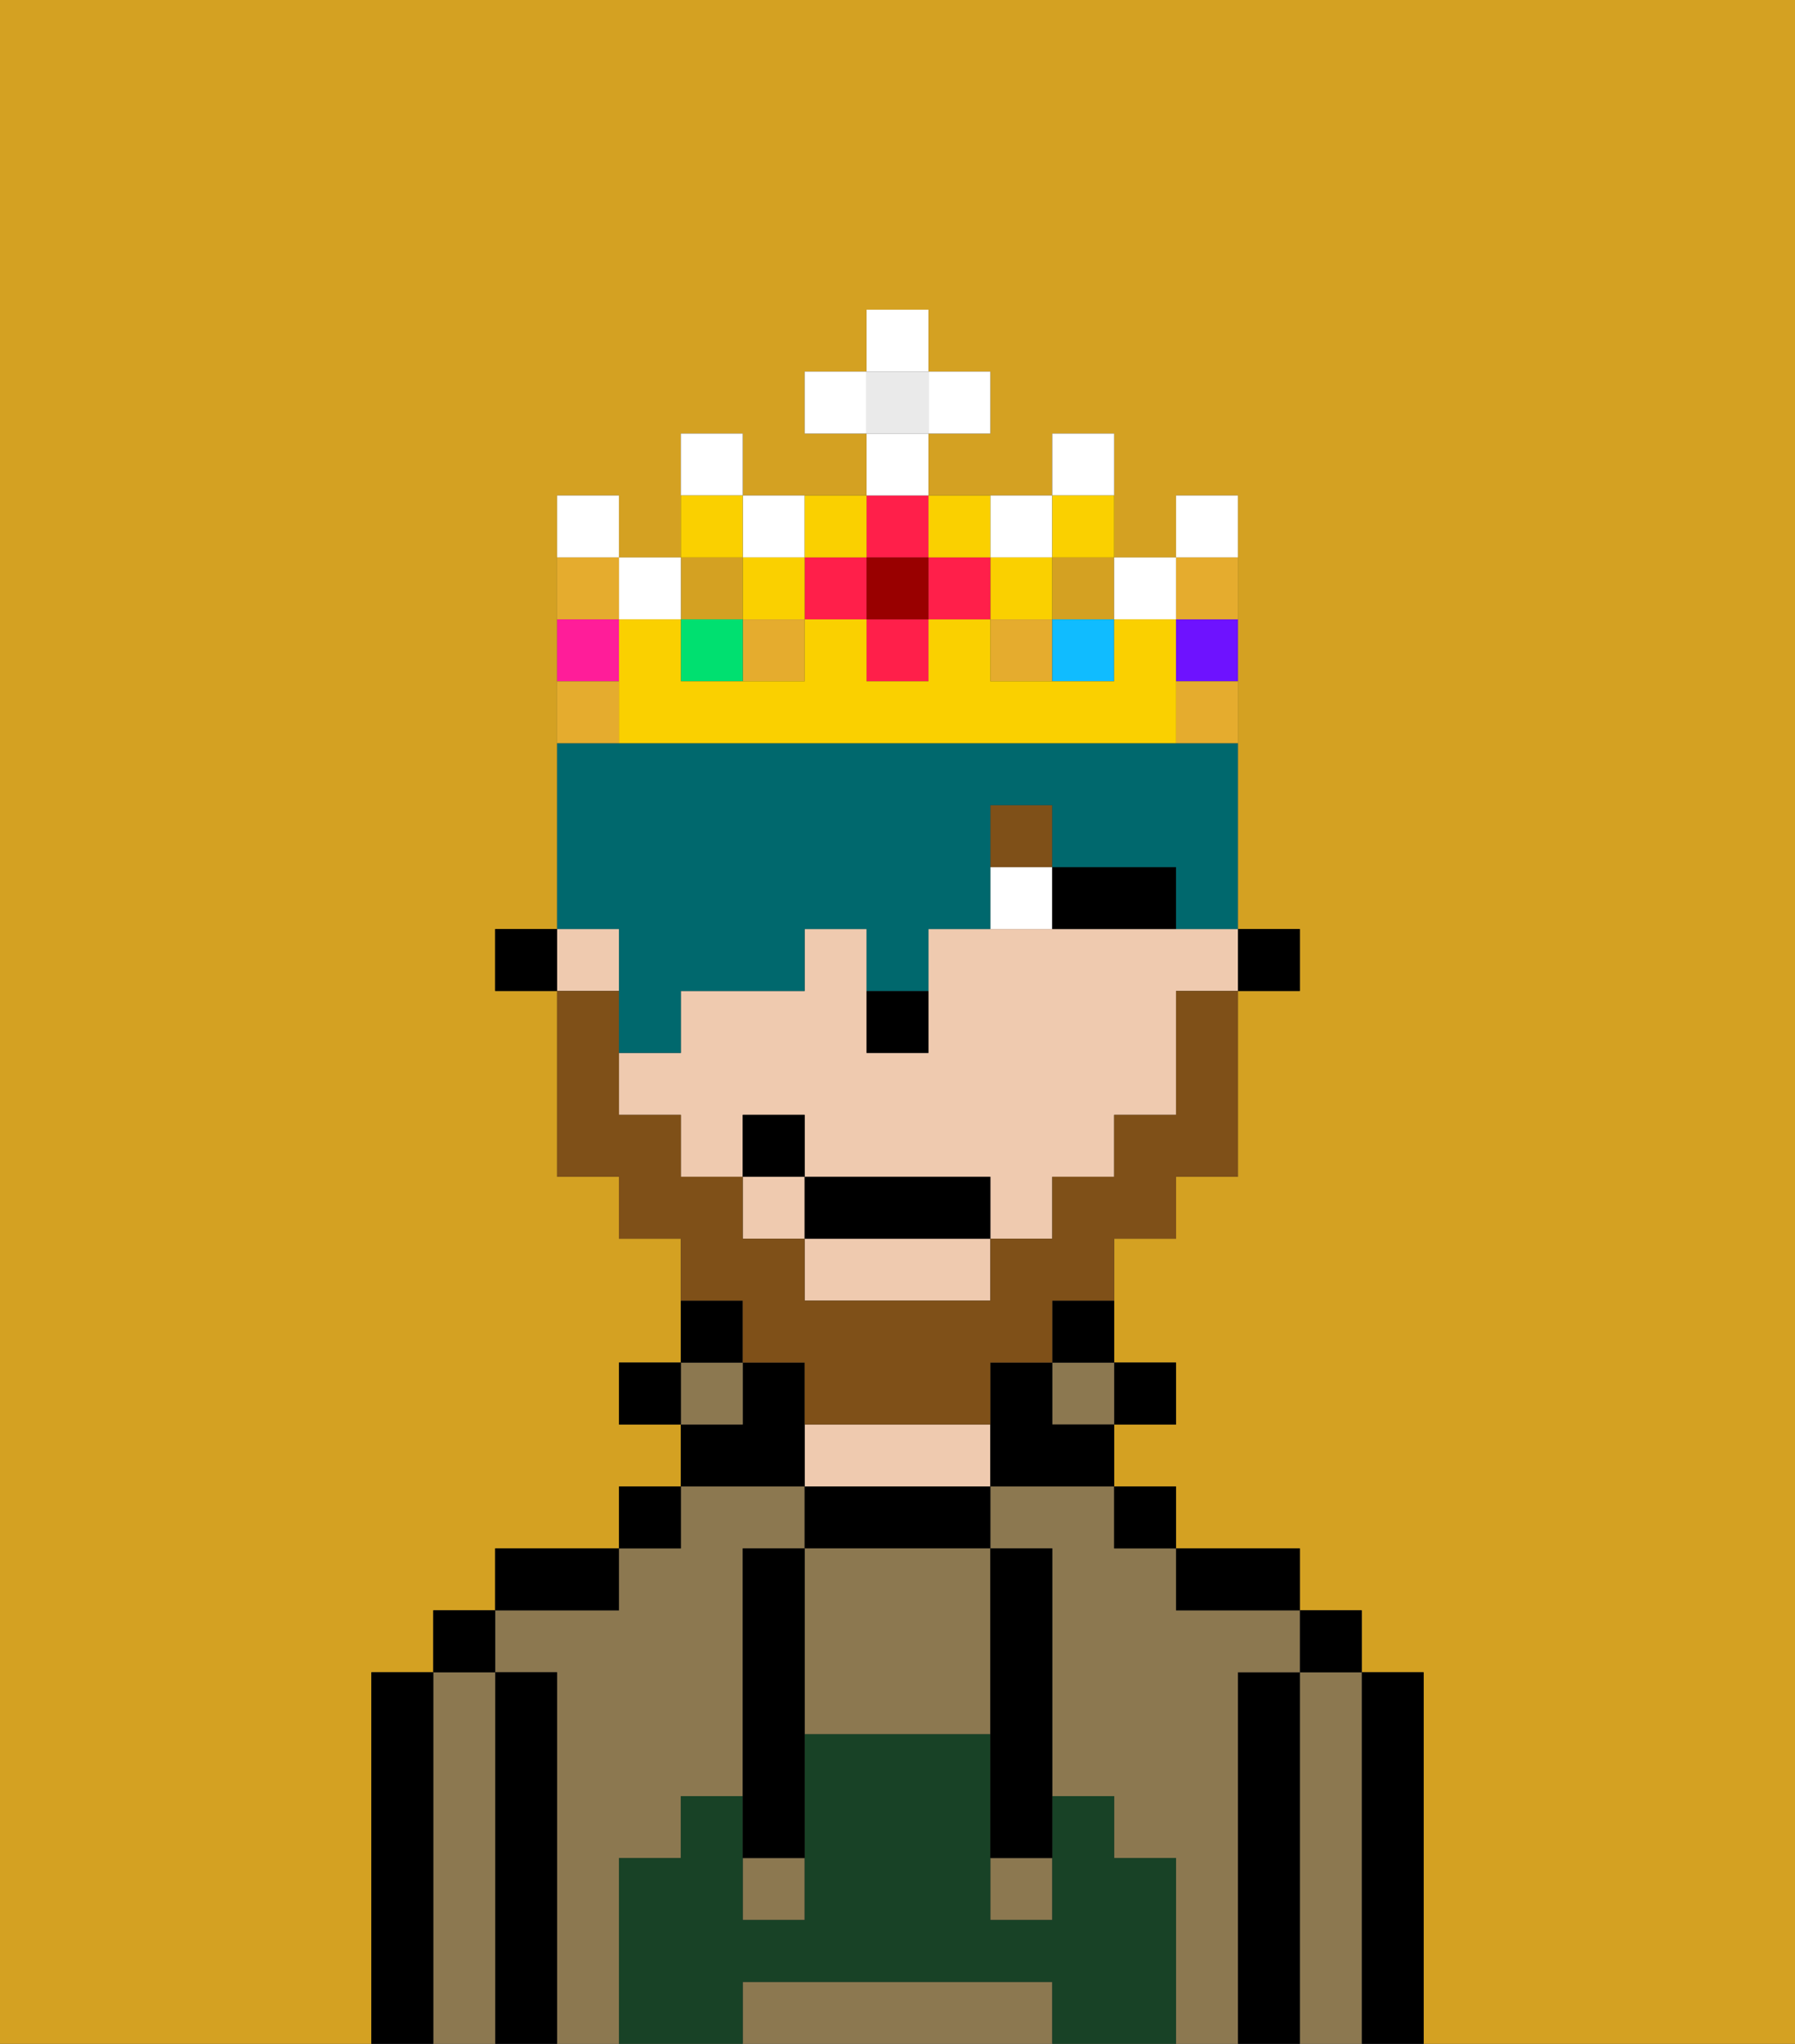 <svg xmlns="http://www.w3.org/2000/svg" viewBox="0 0 29 33"><rect x="0" y="0" width="29" height="33" fill="#333333" stroke="none"/><defs><style>polygon,rect,path{shape-rendering:crispedges;}.pa3-1{fill:#d4a122;}.pa3-2{fill:#000000;}.pa3-3{fill:#8c7850;}.pa3-4{fill:#efcaaf;}.pa3-5{fill:#184226;}.pa3-6{fill:#ffffff;}.pa3-7{fill:#7f5018;}.pa3-8{fill:#7f5018;}.pa3-9{fill:#00686d;}.pa3-10{fill:#e5ac2e;}.pa3-11{fill:#ff1f4a;}.pa3-12{fill:#fad000;}.pa3-13{fill:#00e070;}.pa3-14{fill:#ff1d99;}.pa3-15{fill:#10bcff;}.pa3-16{fill:#6e12ff;}.pa3-17{fill:#900;}.pa3-18{fill:#eaeaea;}</style></defs><path class="pa3-1" d="M6,32V27H7V26H8V25h2V24h1V23H10V22h1V20H10V19H9V16H8V15H9V8h1V9h1V7h1V8h2V7H13V6h1V5h1V6h1V7H15V8h2V7h1V9h1V8h1v7h1v1H20v3H19v1H18v2h1v1H18v1h1v1h2v1h1v1h1v6h6V0H0V33H6Z"/><path class="pa3-2" d="M23,27H22v6h1V27Z"/><path class="pa3-3" d="M22,27H21v6h1V27Z"/><rect class="pa3-2" x="21" y="26" width="1" height="1"/><path class="pa3-2" d="M21,27H20v6h1V27Z"/><path class="pa3-3" d="M10,30h1V29h1V25h1V24H11v1H10v1H8v1H9v6h1V30Z"/><path class="pa3-3" d="M20,27h1V26H19V25H18V24H16v1h1v4h1v1h1v3h1V27Z"/><path class="pa3-2" d="M20,26h1V25H19v1Z"/><rect class="pa3-2" x="18" y="24" width="1" height="1"/><rect class="pa3-2" x="18" y="22" width="1" height="1"/><rect class="pa3-3" x="17" y="22" width="1" height="1"/><path class="pa3-2" d="M17,22h1V21H17Z"/><path class="pa3-2" d="M13,24v1h3V24H13Z"/><path class="pa3-4" d="M15,23H13v1h3V23Z"/><path class="pa3-2" d="M13,23V22H12v1H11v1h2Z"/><rect class="pa3-3" x="11" y="22" width="1" height="1"/><path class="pa3-2" d="M12,21H11v1h1Z"/><rect class="pa3-2" x="10" y="24" width="1" height="1"/><rect class="pa3-2" x="10" y="22" width="1" height="1"/><path class="pa3-2" d="M10,25H8v1h2Z"/><path class="pa3-2" d="M9,27H8v6H9V27Z"/><path class="pa3-3" d="M8,27H7v6H8V27Z"/><rect class="pa3-2" x="7" y="26" width="1" height="1"/><path class="pa3-2" d="M7,27H6v6H7V27Z"/><path class="pa3-3" d="M13,25v3h3V25H13Z"/><path class="pa3-3" d="M16,32H12v1h5V32Z"/><rect class="pa3-3" x="16" y="30" width="1" height="1"/><rect class="pa3-3" x="12" y="30" width="1" height="1"/><path class="pa3-5" d="M19,30H18V29H17v2H16V28H13v3H12V29H11v1H10v3h2V32h5v1h2V30Z"/><path class="pa3-2" d="M13,25H12v5h1V25Z"/><path class="pa3-2" d="M16,28v2h1V25H16v3Z"/><rect class="pa3-2" x="20" y="15" width="1" height="1"/><rect class="pa3-4" x="12" y="19" width="1" height="1"/><rect class="pa3-4" x="9" y="15" width="1" height="1"/><path class="pa3-4" d="M18,15H15v2H14V15H13v1H11v1H10v1h1v1h1V18h1v1h3v1h1V19h1V18h1V16h1V15H18Z"/><path class="pa3-4" d="M13,21h3V20H13Z"/><path class="pa3-2" d="M17,22H16v2h2V23H17Z"/><rect class="pa3-2" x="8" y="15" width="1" height="1"/><path class="pa3-2" d="M15,17V16H14v1Z"/><path class="pa3-6" d="M17,14H16v1h1Z"/><path class="pa3-2" d="M18,15h1V14H17v1Z"/><rect class="pa3-7" x="16" y="13" width="1" height="1"/><path class="pa3-8" d="M12,22h1v1h3V22h1V21h1V20h1V19h1V16H19v2H18v1H17v1H16v1H13V20H12V19H11V18H10V16H9v3h1v1h1v1h1Z"/><rect class="pa3-2" x="13" y="19" width="3" height="1"/><rect class="pa3-2" x="12" y="18" width="1" height="1"/><path class="pa3-9" d="M10,16v1h1V16h2V15h1v1h1V15h1V13h1v1h2v1h1V12H9v3h1Z"/><rect class="pa3-1" x="17" y="9" width="1" height="1"/><rect class="pa3-10" x="12" y="10" width="1" height="1"/><rect class="pa3-10" x="16" y="10" width="1" height="1"/><rect class="pa3-1" x="11" y="9" width="1" height="1"/><rect class="pa3-11" x="14" y="10" width="1" height="1"/><rect class="pa3-11" x="13" y="9" width="1" height="1"/><path class="pa3-6" d="M12,7H11V8h1Z"/><path class="pa3-6" d="M13,9V8H12V9Z"/><path class="pa3-6" d="M17,9V8H16V9Z"/><rect class="pa3-6" x="18" y="9" width="1" height="1"/><rect class="pa3-6" x="10" y="9" width="1" height="1"/><path class="pa3-6" d="M10,8H9V9h1Z"/><path class="pa3-6" d="M18,7H17V8h1Z"/><rect class="pa3-12" x="16" y="9" width="1" height="1"/><rect class="pa3-12" x="12" y="9" width="1" height="1"/><rect class="pa3-13" x="11" y="10" width="1" height="1"/><path class="pa3-12" d="M12,8H11V9h1Z"/><path class="pa3-12" d="M18,9V8H17V9Z"/><path class="pa3-14" d="M10,10H9v1h1Z"/><rect class="pa3-15" x="17" y="10" width="1" height="1"/><path class="pa3-12" d="M19,10H18v1H16V10H15v1H14V10H13v1H11V10H10v2h9V10Z"/><path class="pa3-16" d="M19,11h1V10H19Z"/><path class="pa3-6" d="M20,8H19V9h1Z"/><rect class="pa3-11" x="15" y="9" width="1" height="1"/><rect class="pa3-11" x="14" y="8" width="1" height="1"/><rect class="pa3-17" x="14" y="9" width="1" height="1"/><path class="pa3-12" d="M14,9V8H13V9Z"/><path class="pa3-12" d="M16,9V8H15V9Z"/><rect class="pa3-18" x="14" y="6" width="1" height="1"/><rect class="pa3-6" x="14" y="7" width="1" height="1"/><rect class="pa3-6" x="13" y="6" width="1" height="1"/><rect class="pa3-6" x="15" y="6" width="1" height="1"/><rect class="pa3-6" x="14" y="5" width="1" height="1"/><path class="pa3-10" d="M10,11H9v1h1Z"/><path class="pa3-10" d="M19,12h1V11H19Z"/><path class="pa3-10" d="M20,10V9H19v1Z"/><path class="pa3-10" d="M10,9H9v1h1Z"/></svg>